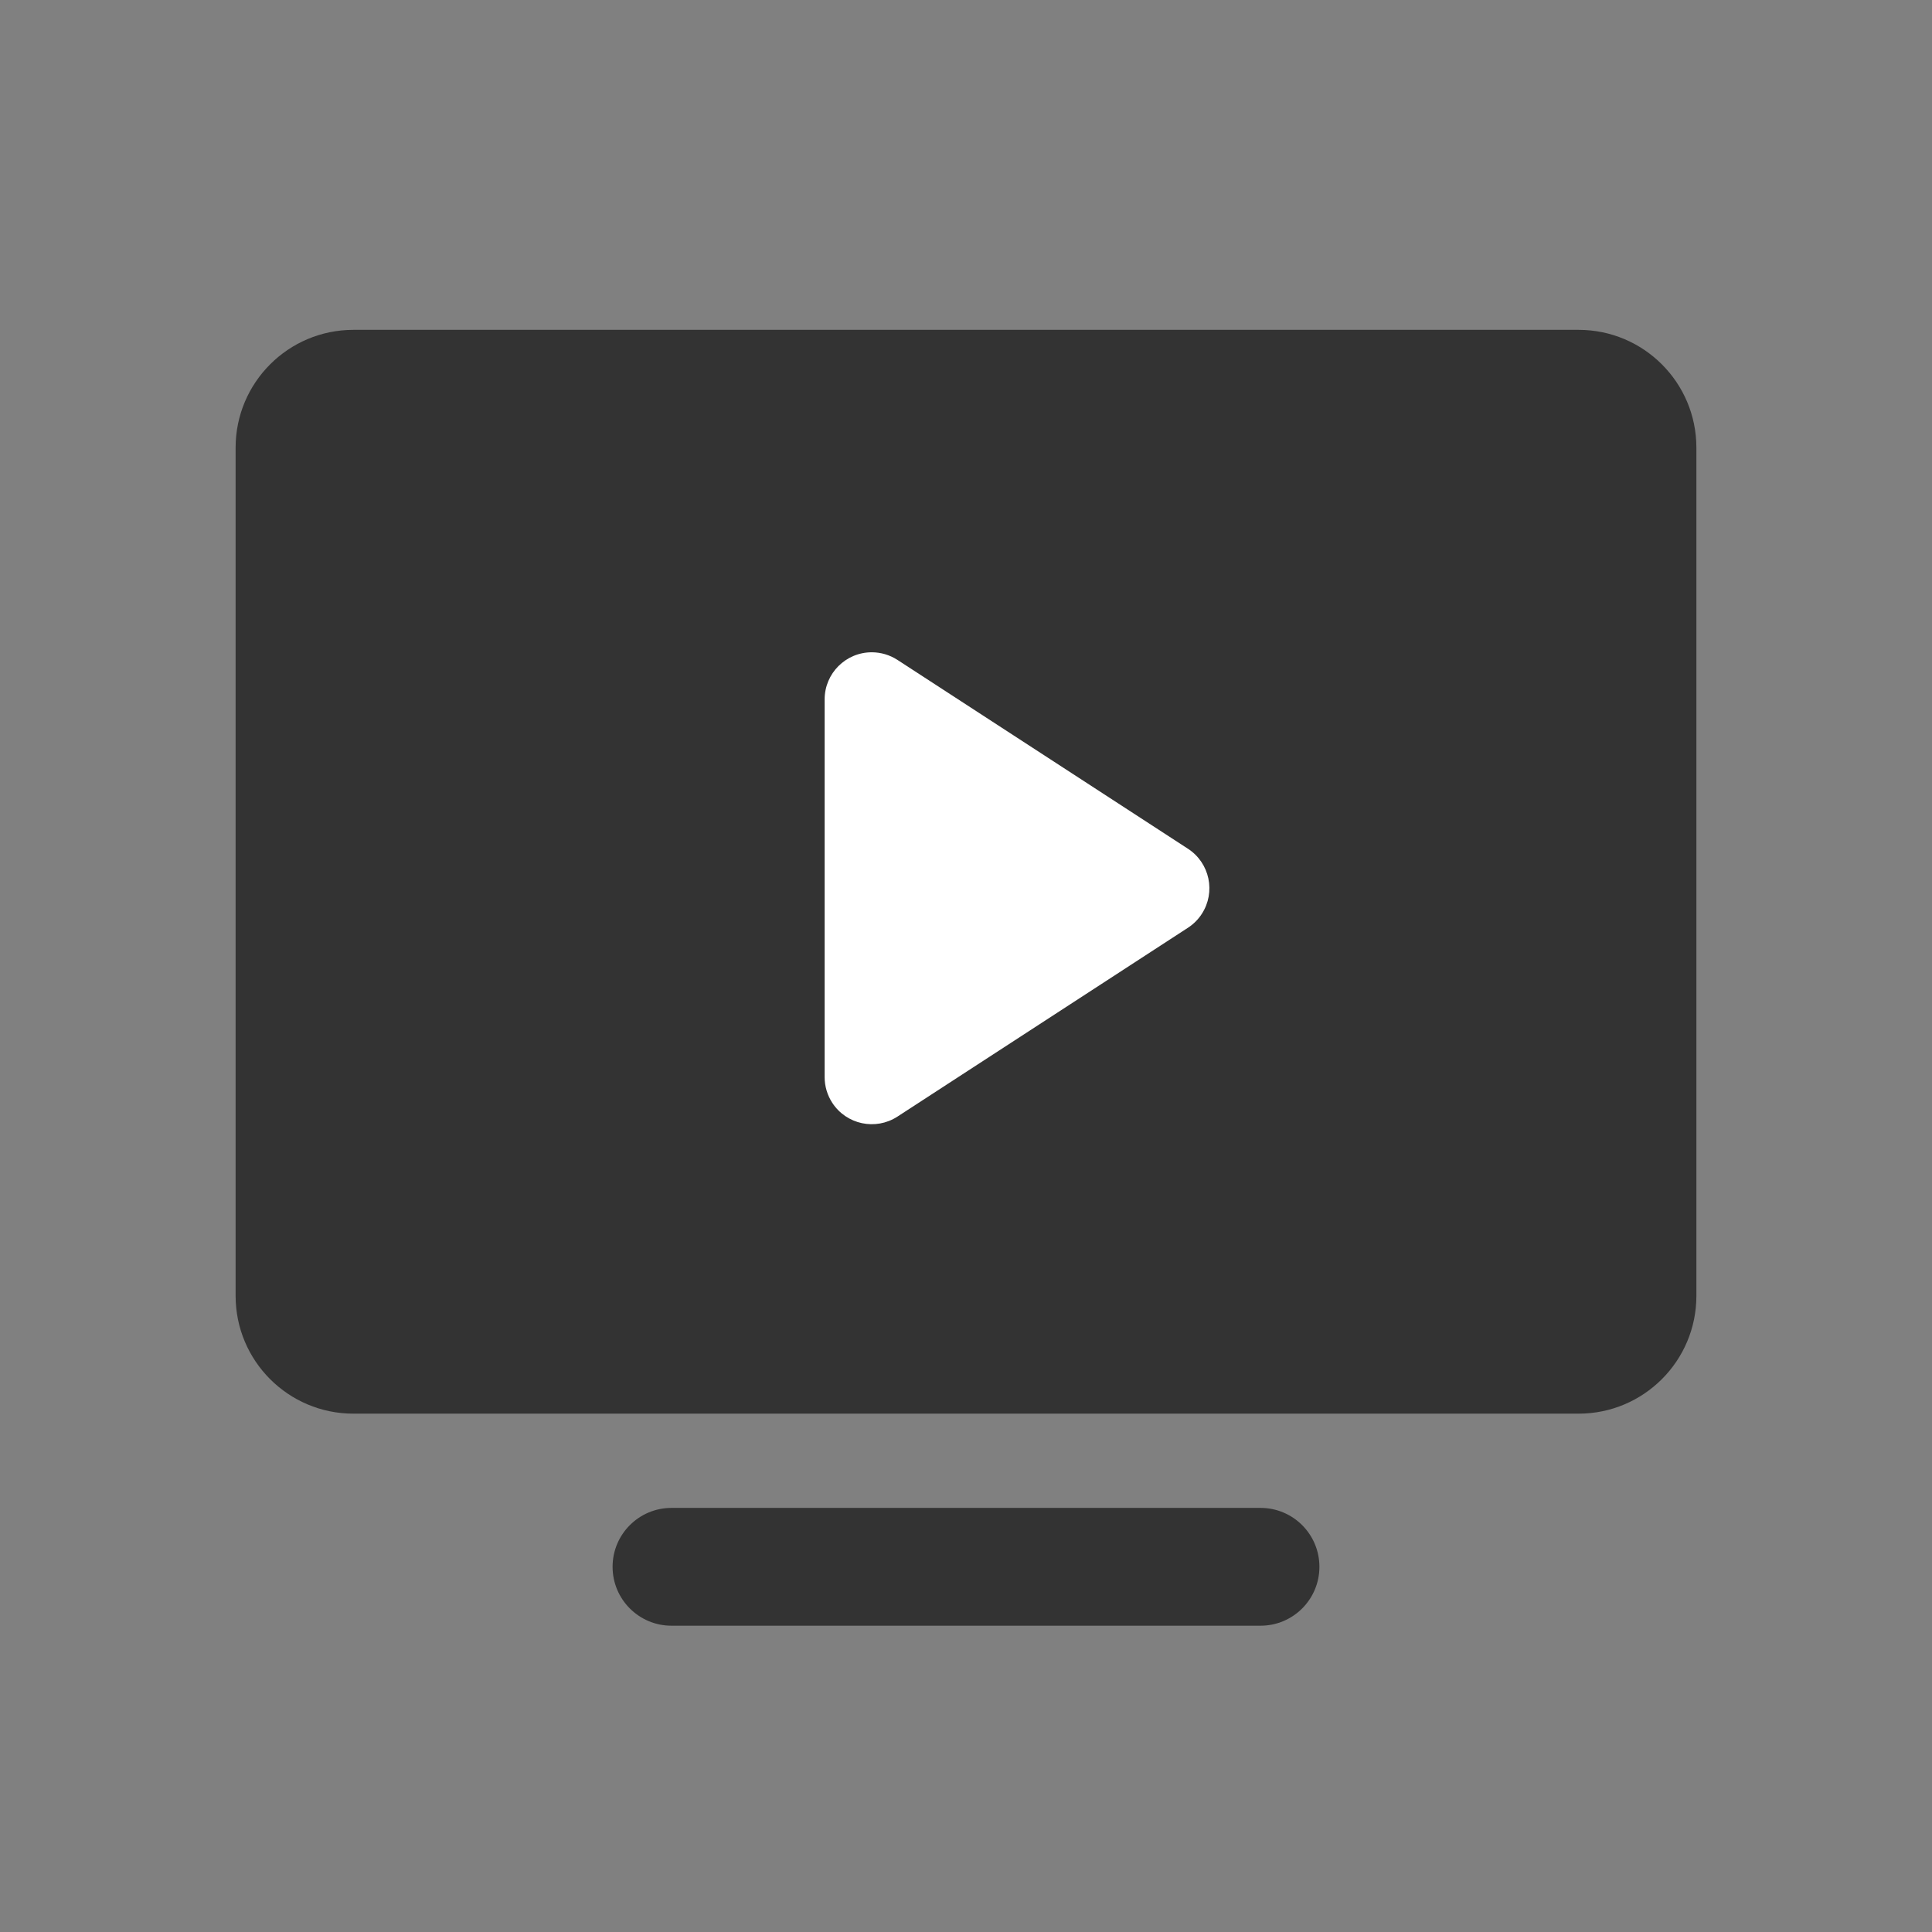 <?xml version="1.0" encoding="UTF-8"?><svg width="82px" height="82px" viewBox="0 0 82 82" version="1.1" xmlns="http://www.w3.org/2000/svg" xmlns:xlink="http://www.w3.org/1999/xlink"><rect x="0" y="0" width="82" height="82" fill="#808080" stroke="none"/><title>直播广场@4x</title><g id="--🟠ICON" stroke="none" stroke-width="1" fill="none" fill-rule="evenodd"><g id="社区" transform="translate(-188, -118)"><g id="直播广场" transform="translate(158, 118)"><g id="ICON" transform="translate(30, 0)"><g id="编组-2" transform="translate(10, 14)"><path d="M5,0 L57,0 C59.761,-5.07265313e-16 62,2.239 62,5 L62,41 C62,43.761 59.761,46 57,46 L5,46 C2.239,46 -5.50001544e-16,43.761 0,41 L0,5 C-3.38176876e-16,2.239 2.239,-3.80913106e-16 5,0 Z" id="矩形" fill="#333333"/><path d="M28.09,14.008 L40.42,22.023 C41.346,22.625 41.609,23.864 41.007,24.79 C40.855,25.025 40.655,25.224 40.42,25.377 L28.09,33.392 C27.164,33.993 25.925,33.731 25.323,32.805 C25.112,32.48 25,32.102 25,31.715 L25,15.685 C25,14.581 25.895,13.685 27,13.685 C27.387,13.685 27.766,13.798 28.09,14.008 Z" id="矩形" fill="#FFFFFF"/><path d="M18.5,50 L43.5,50 C44.881,50 46,51.119 46,52.5 C46,53.881 44.881,55 43.5,55 L18.5,55 C17.119,55 16,53.881 16,52.5 C16,51.119 17.119,50 18.5,50 Z" id="矩形" fill="#333333"/></g></g></g></g></g></svg>